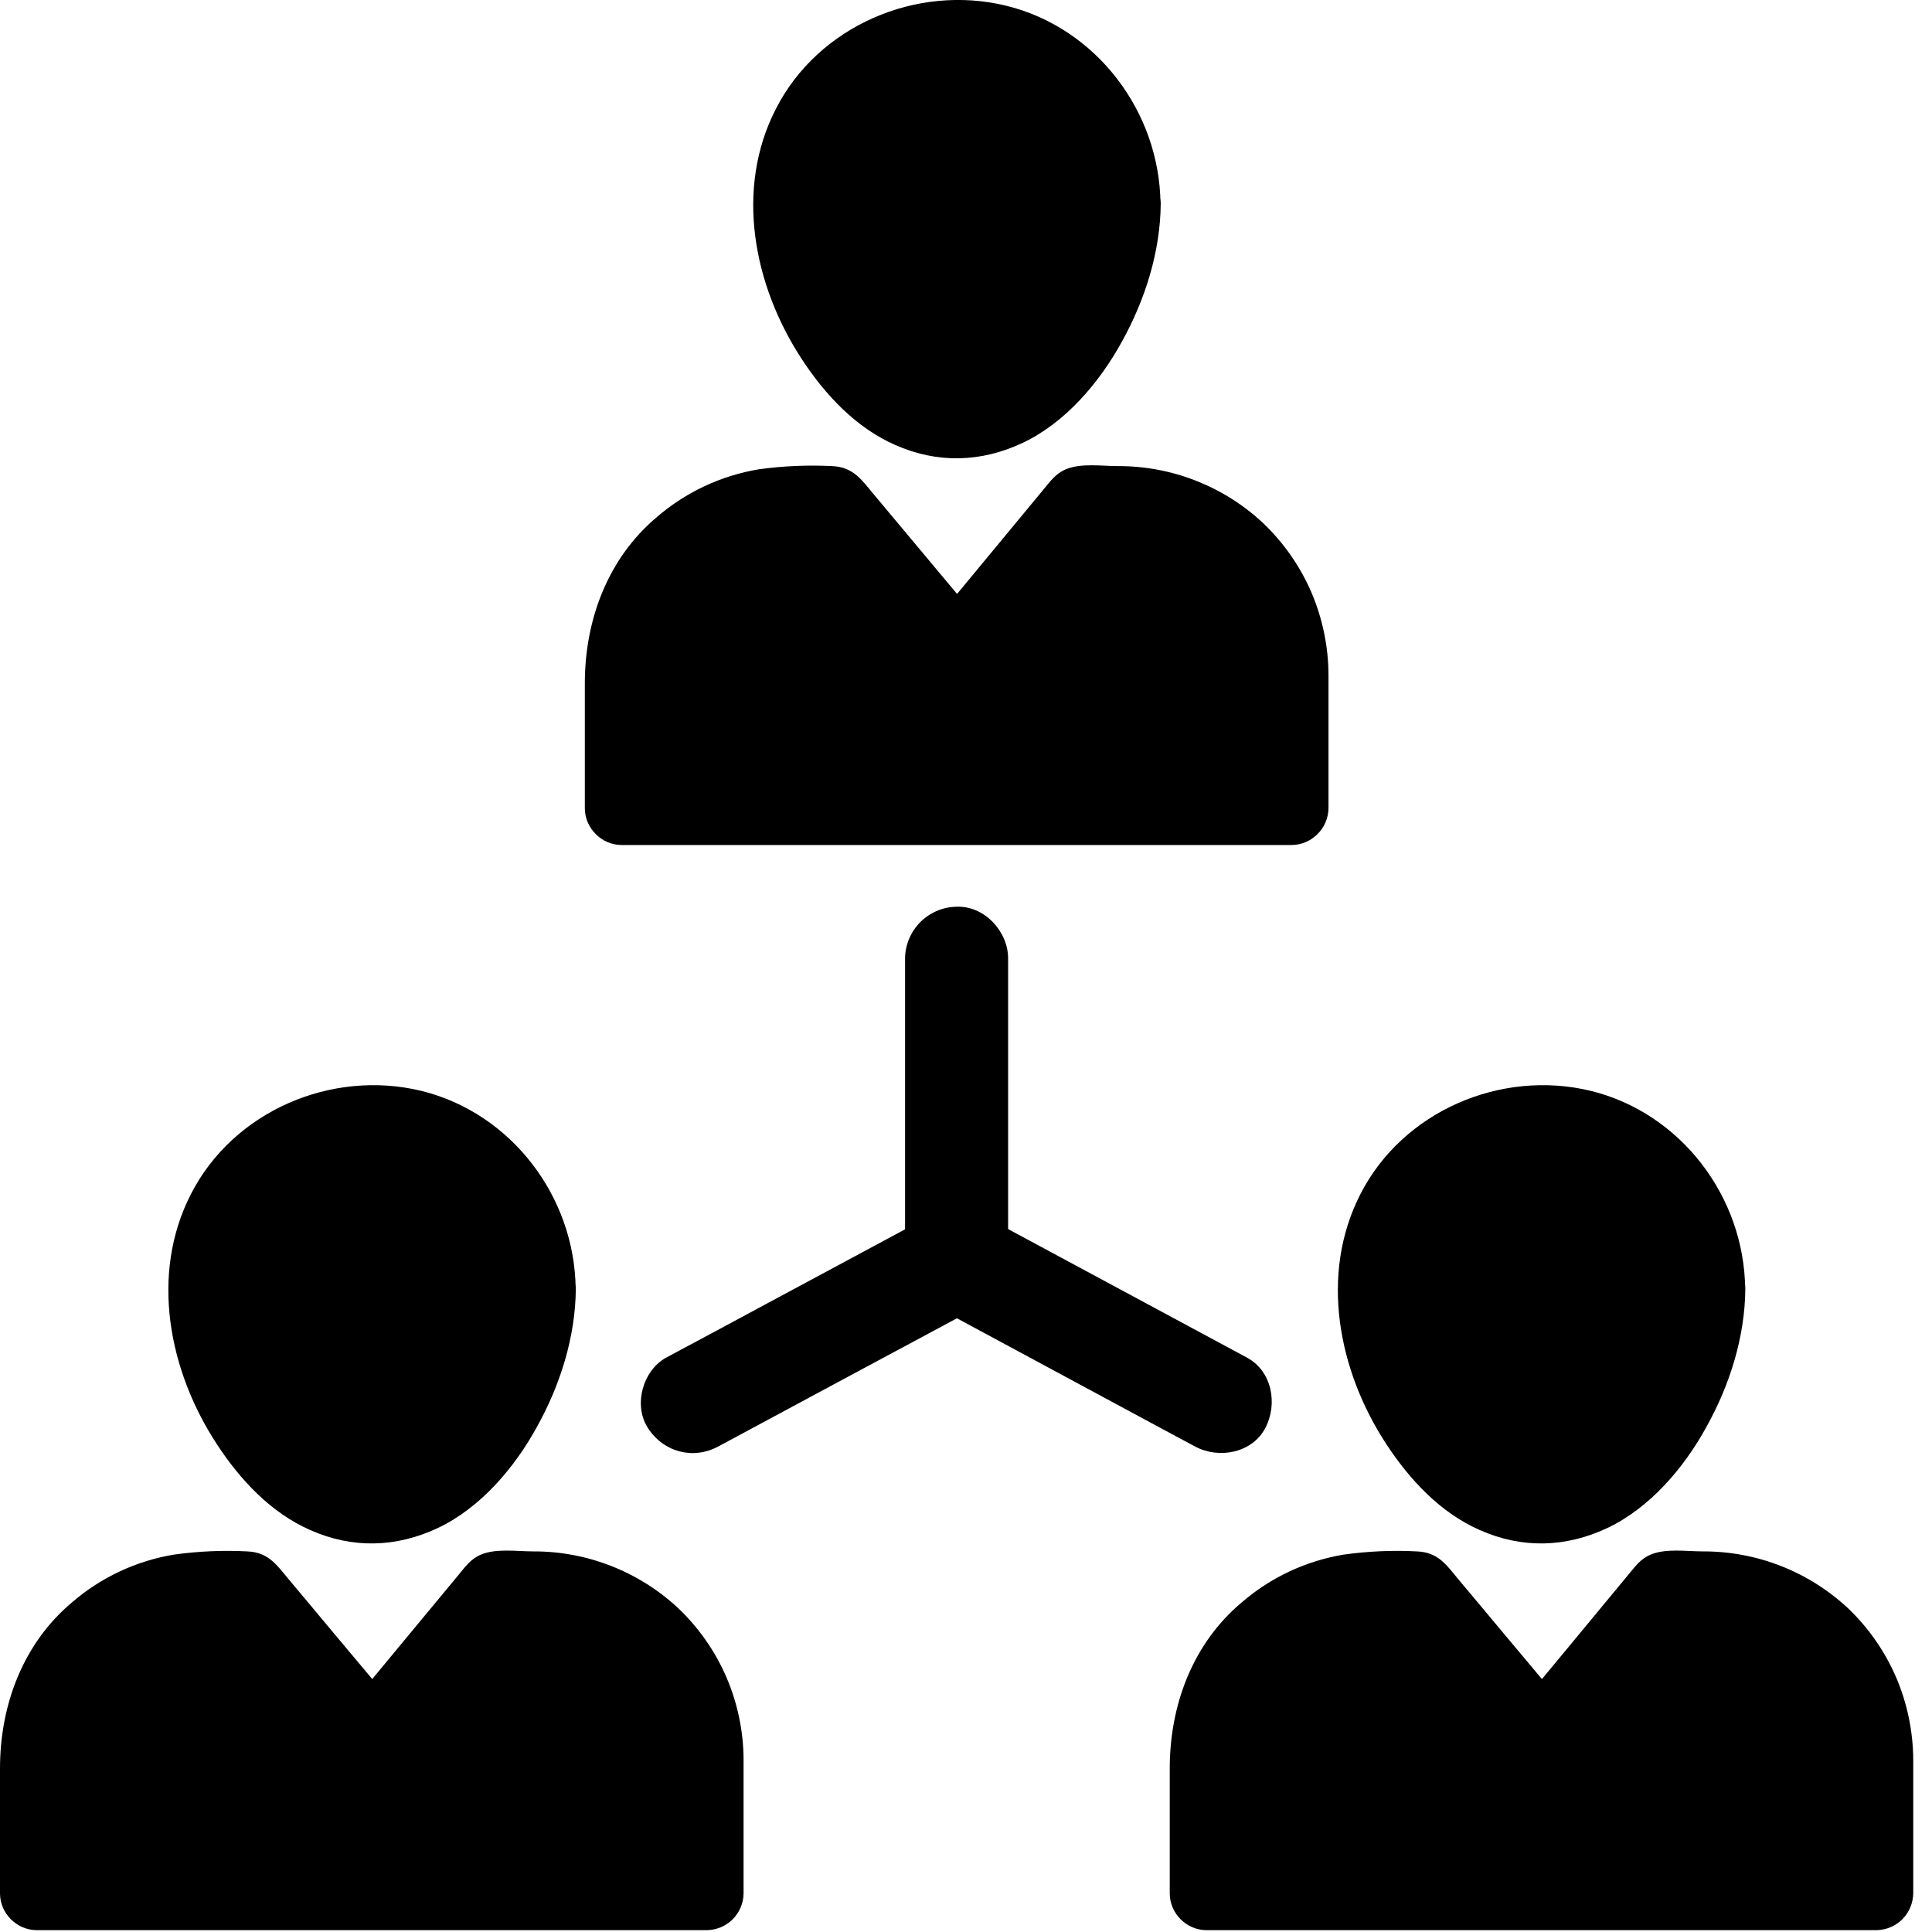 <svg viewBox="0 0 24 24" fill="none" xmlns="http://www.w3.org/2000/svg">
<path d="M6.693 16.009C6.693 17.156 5.764 18.725 4.617 18.725C3.471 18.725 2.541 17.156 2.541 16.009C2.541 15.459 2.76 14.931 3.149 14.541C3.539 14.152 4.067 13.933 4.617 13.933C5.168 13.933 5.696 14.152 6.085 14.541C6.475 14.931 6.693 15.459 6.693 16.009Z" fill="currentColor"/>
<path d="M6.236 16.009C6.236 16.085 6.252 16.223 6.217 16.294C6.257 16.215 6.228 16.237 6.217 16.286L6.202 16.366C6.171 16.523 6.129 16.677 6.077 16.829C6.059 16.885 6.035 16.939 6.014 16.994C6.054 16.891 5.988 17.046 5.974 17.079C5.876 17.28 5.76 17.473 5.628 17.654C5.693 17.563 5.598 17.689 5.58 17.709L5.479 17.825C5.402 17.905 5.319 17.978 5.233 18.049C5.327 17.973 5.207 18.065 5.18 18.081C5.141 18.107 5.1 18.13 5.059 18.153C5.037 18.163 4.912 18.233 4.972 18.198C5.037 18.161 4.953 18.206 4.941 18.209C4.913 18.219 4.884 18.229 4.854 18.237L4.737 18.266C4.64 18.289 4.817 18.266 4.753 18.266C4.726 18.266 4.702 18.271 4.677 18.271C4.631 18.274 4.585 18.274 4.538 18.271C4.53 18.271 4.465 18.261 4.463 18.263C4.471 18.25 4.577 18.283 4.465 18.261C4.425 18.252 4.386 18.242 4.348 18.229C4.324 18.221 4.301 18.213 4.274 18.206C4.201 18.182 4.248 18.221 4.285 18.211C4.261 18.215 4.196 18.166 4.173 18.155C4.122 18.128 4.072 18.097 4.024 18.065L3.958 18.018C4.043 18.071 3.996 18.046 3.974 18.027C3.933 17.991 3.89 17.958 3.849 17.918C3.749 17.824 3.656 17.723 3.572 17.615C3.583 17.626 3.629 17.691 3.58 17.626L3.489 17.495C3.424 17.396 3.363 17.294 3.308 17.189C3.285 17.142 3.259 17.095 3.239 17.046L3.209 16.981C3.16 16.877 3.233 17.043 3.207 16.975C3.114 16.748 3.047 16.511 3.008 16.269C3 16.221 2.981 16.234 3.01 16.291C2.989 16.251 3 16.174 2.997 16.131C2.991 16.03 2.993 15.928 3.002 15.826C3.002 15.821 3.018 15.706 3.008 15.779C3.019 15.707 3.035 15.636 3.054 15.566C3.071 15.51 3.092 15.455 3.111 15.401C3.117 15.379 3.144 15.321 3.103 15.414C3.113 15.393 3.12 15.371 3.131 15.351C3.18 15.249 3.237 15.15 3.301 15.055L3.34 15.002C3.28 15.085 3.324 15.022 3.342 15.002C3.41 14.919 3.485 14.842 3.567 14.773L3.62 14.727C3.705 14.654 3.54 14.779 3.635 14.717C3.721 14.659 3.805 14.605 3.896 14.557L3.958 14.526C3.964 14.523 4.068 14.482 3.998 14.507C3.928 14.534 4.035 14.494 4.038 14.491C4.073 14.482 4.105 14.469 4.138 14.461C4.188 14.445 4.239 14.431 4.29 14.421C4.321 14.414 4.481 14.393 4.361 14.406C4.481 14.393 4.601 14.387 4.721 14.393C4.761 14.395 4.931 14.422 4.813 14.398C4.876 14.411 4.941 14.422 5.004 14.438C5.066 14.453 5.127 14.471 5.186 14.491C5.207 14.499 5.228 14.51 5.252 14.515C5.145 14.482 5.247 14.513 5.269 14.523C5.38 14.577 5.479 14.638 5.577 14.703C5.601 14.719 5.661 14.769 5.58 14.703C5.652 14.759 5.719 14.82 5.781 14.886C5.827 14.93 5.862 14.983 5.904 15.027C5.952 15.077 5.844 14.938 5.904 15.03C5.923 15.058 5.944 15.085 5.961 15.114C6.024 15.21 6.077 15.309 6.124 15.414C6.081 15.317 6.113 15.39 6.121 15.417L6.154 15.515C6.173 15.575 6.189 15.638 6.202 15.702C6.208 15.725 6.209 15.747 6.216 15.771C6.239 15.875 6.209 15.693 6.217 15.79C6.231 15.866 6.236 15.937 6.236 16.009C6.239 16.249 6.445 16.477 6.693 16.466C6.939 16.455 7.153 16.266 7.151 16.009C7.14 14.867 6.353 13.826 5.233 13.551C4.119 13.281 2.9 13.802 2.373 14.831C1.859 15.831 2.097 17.031 2.695 17.942C2.982 18.381 3.365 18.793 3.854 19.007C4.376 19.239 4.921 19.226 5.44 18.981C5.969 18.73 6.391 18.234 6.669 17.727C6.96 17.205 7.149 16.607 7.153 16.007C7.154 15.767 6.94 15.539 6.696 15.55C6.442 15.563 6.236 15.753 6.236 16.009ZM8.787 21.859V23.519H0.458V21.859C0.458 20.681 1.411 19.733 2.589 19.733H3.088L4.627 21.573L6.151 19.733H6.651C7.216 19.732 7.758 19.956 8.158 20.354C8.559 20.753 8.785 21.294 8.787 21.859Z" fill="currentColor"/>
<path d="M8.323 21.86V23.52L8.78 23.064H0.457L0.913 23.52V21.86C0.913 21.822 0.913 21.784 0.916 21.748C0.919 21.716 0.919 21.686 0.924 21.656C0.935 21.533 0.908 21.71 0.929 21.616C0.953 21.501 0.979 21.386 1.016 21.277C1.027 21.25 1.039 21.222 1.047 21.197C1.065 21.13 1 21.293 1.049 21.193C1.081 21.13 1.109 21.07 1.147 21.01C1.175 20.962 1.206 20.913 1.237 20.866L1.277 20.813C1.209 20.906 1.277 20.814 1.291 20.8C1.372 20.705 1.461 20.616 1.557 20.536C1.575 20.52 1.624 20.488 1.544 20.544C1.618 20.489 1.694 20.439 1.773 20.392C1.823 20.362 1.875 20.338 1.927 20.313C2 20.277 1.927 20.313 1.913 20.318C1.959 20.302 2 20.285 2.044 20.272C2.133 20.242 2.224 20.219 2.316 20.201C2.365 20.19 2.416 20.188 2.337 20.196C2.433 20.185 2.533 20.18 2.631 20.18H3.089L2.765 20.046L4.112 21.656C4.179 21.732 4.241 21.81 4.307 21.885C4.455 22.064 4.805 22.064 4.951 21.885L6.285 20.277L6.476 20.046C6.369 20.092 6.263 20.136 6.152 20.18C6.331 20.18 6.511 20.177 6.688 20.18C6.737 20.18 6.784 20.182 6.835 20.188C6.855 20.19 6.972 20.212 6.855 20.188C6.948 20.206 7.041 20.222 7.132 20.248L7.231 20.28C7.255 20.288 7.396 20.346 7.284 20.297C7.361 20.334 7.437 20.37 7.513 20.416C7.547 20.436 7.58 20.456 7.615 20.481C7.636 20.494 7.753 20.588 7.66 20.509C7.723 20.558 7.783 20.612 7.837 20.669L7.931 20.768C7.947 20.786 8.037 20.906 7.968 20.808C8.015 20.872 8.059 20.937 8.101 21.005C8.141 21.076 8.176 21.146 8.211 21.218C8.157 21.108 8.221 21.248 8.229 21.272C8.244 21.316 8.257 21.361 8.269 21.405C8.292 21.485 8.307 21.565 8.323 21.648C8.301 21.522 8.325 21.68 8.325 21.705C8.323 21.762 8.323 21.81 8.323 21.86C8.325 22.1 8.532 22.326 8.78 22.317C8.901 22.315 9.015 22.266 9.101 22.18C9.186 22.095 9.235 21.98 9.237 21.86C9.236 21.508 9.163 21.161 9.025 20.838C8.886 20.515 8.683 20.224 8.429 19.981C7.94 19.523 7.293 19.269 6.623 19.272C6.423 19.272 6.163 19.232 5.975 19.312C5.847 19.365 5.781 19.462 5.695 19.565L4.917 20.504C4.713 20.752 4.507 20.997 4.304 21.245H4.948C4.675 20.92 4.403 20.592 4.128 20.266C3.951 20.054 3.773 19.84 3.595 19.629C3.444 19.449 3.34 19.282 3.071 19.272C2.767 19.256 2.462 19.27 2.16 19.312C1.692 19.39 1.255 19.594 0.896 19.904C0.283 20.418 0 21.185 0 21.969V23.52C0 23.769 0.208 23.977 0.457 23.977H8.78C8.901 23.976 9.016 23.927 9.102 23.842C9.187 23.756 9.236 23.641 9.237 23.52V21.86C9.237 21.62 9.028 21.393 8.78 21.402C8.659 21.404 8.544 21.453 8.459 21.538C8.373 21.624 8.324 21.739 8.323 21.86ZM21.221 16.009C21.221 17.156 20.292 18.725 19.145 18.725C17.999 18.725 17.069 17.156 17.069 16.009C17.069 15.459 17.288 14.931 17.677 14.541C18.067 14.152 18.595 13.933 19.145 13.933C19.696 13.933 20.224 14.152 20.613 14.541C21.003 14.931 21.221 15.459 21.221 16.009Z" fill="currentColor"/>
<path d="M20.764 16.009C20.764 16.085 20.78 16.223 20.745 16.294C20.785 16.215 20.756 16.237 20.745 16.286L20.731 16.366C20.699 16.523 20.657 16.677 20.605 16.829C20.587 16.885 20.563 16.939 20.543 16.994C20.583 16.891 20.516 17.046 20.503 17.079C20.404 17.28 20.288 17.473 20.156 17.654C20.221 17.563 20.127 17.689 20.108 17.709L20.007 17.825C19.931 17.905 19.847 17.978 19.761 18.049C19.855 17.973 19.735 18.065 19.708 18.081C19.669 18.107 19.628 18.13 19.587 18.153C19.565 18.163 19.44 18.233 19.5 18.198C19.565 18.161 19.481 18.206 19.469 18.209C19.441 18.219 19.412 18.229 19.383 18.237L19.265 18.266C19.168 18.289 19.345 18.266 19.281 18.266C19.255 18.266 19.231 18.271 19.205 18.271C19.159 18.274 19.113 18.274 19.067 18.271C19.059 18.271 18.993 18.261 18.991 18.263C18.999 18.25 19.105 18.283 18.993 18.261C18.954 18.252 18.914 18.242 18.876 18.229C18.852 18.221 18.829 18.213 18.803 18.206C18.729 18.182 18.776 18.221 18.813 18.211C18.789 18.215 18.724 18.166 18.701 18.155C18.65 18.128 18.6 18.097 18.552 18.065L18.487 18.018C18.571 18.071 18.524 18.046 18.503 18.027C18.46 17.991 18.419 17.958 18.377 17.918C18.277 17.824 18.185 17.723 18.1 17.615C18.111 17.626 18.157 17.691 18.108 17.626L18.017 17.495C17.952 17.396 17.891 17.294 17.836 17.189C17.813 17.142 17.787 17.095 17.765 17.046C17.756 17.025 17.748 17.002 17.737 16.981C17.688 16.877 17.761 17.043 17.735 16.975C17.642 16.748 17.575 16.511 17.536 16.269C17.528 16.221 17.509 16.234 17.539 16.291C17.517 16.251 17.528 16.174 17.525 16.131C17.519 16.03 17.521 15.928 17.531 15.826C17.531 15.821 17.547 15.706 17.536 15.779C17.547 15.707 17.563 15.636 17.583 15.566C17.599 15.51 17.62 15.455 17.639 15.401C17.645 15.379 17.672 15.321 17.631 15.414C17.64 15.393 17.648 15.371 17.659 15.351C17.708 15.249 17.765 15.15 17.829 15.055L17.868 15.002C17.808 15.085 17.852 15.022 17.871 15.002C17.938 14.919 18.013 14.842 18.095 14.773L18.148 14.727C18.233 14.654 18.068 14.779 18.163 14.717C18.249 14.659 18.333 14.605 18.424 14.557L18.487 14.526C18.492 14.523 18.596 14.482 18.527 14.507C18.456 14.534 18.563 14.494 18.567 14.491C18.601 14.482 18.633 14.469 18.667 14.461C18.717 14.445 18.767 14.431 18.819 14.421C18.849 14.414 19.009 14.393 18.889 14.406C19.009 14.393 19.129 14.387 19.249 14.393C19.289 14.395 19.459 14.422 19.341 14.398C19.404 14.411 19.469 14.422 19.532 14.438C19.595 14.453 19.655 14.471 19.715 14.491C19.735 14.499 19.756 14.51 19.78 14.515C19.673 14.482 19.775 14.513 19.797 14.523C19.908 14.577 20.007 14.638 20.105 14.703C20.129 14.719 20.189 14.769 20.108 14.703C20.18 14.759 20.247 14.82 20.309 14.886C20.355 14.93 20.389 14.983 20.432 15.027C20.48 15.077 20.372 14.938 20.432 15.03C20.451 15.058 20.472 15.085 20.489 15.114C20.552 15.21 20.605 15.309 20.652 15.414C20.609 15.317 20.641 15.39 20.649 15.417L20.683 15.515C20.701 15.575 20.717 15.638 20.731 15.702C20.735 15.725 20.737 15.747 20.744 15.771C20.767 15.875 20.737 15.693 20.745 15.79C20.759 15.866 20.764 15.937 20.764 16.009C20.767 16.249 20.973 16.477 21.221 16.466C21.467 16.455 21.681 16.266 21.679 16.009C21.668 14.867 20.881 13.826 19.761 13.551C18.647 13.281 17.428 13.802 16.901 14.831C16.387 15.831 16.625 17.031 17.223 17.942C17.511 18.381 17.893 18.793 18.383 19.007C18.904 19.239 19.449 19.226 19.968 18.981C20.497 18.73 20.919 18.234 21.197 17.727C21.488 17.205 21.677 16.607 21.681 16.007C21.683 15.767 21.468 15.539 21.224 15.55C21.103 15.553 20.988 15.602 20.902 15.687C20.817 15.773 20.767 15.888 20.764 16.009ZM23.307 21.859V23.519H14.977V21.859C14.979 21.294 15.205 20.752 15.606 20.353C16.007 19.954 16.55 19.731 17.116 19.733H17.615L19.153 21.573L20.677 19.733H21.176C22.355 19.733 23.307 20.681 23.307 21.859Z" fill="currentColor"/>
<path d="M22.853 21.86V23.52L23.311 23.064H14.987L15.444 23.52V21.86C15.444 21.823 15.444 21.784 15.447 21.748C15.449 21.716 15.449 21.686 15.455 21.656C15.465 21.533 15.439 21.71 15.46 21.616C15.484 21.501 15.509 21.387 15.547 21.277C15.556 21.25 15.569 21.223 15.577 21.197C15.596 21.131 15.531 21.293 15.58 21.193C15.612 21.131 15.64 21.07 15.677 21.011C15.706 20.962 15.736 20.913 15.768 20.866L15.808 20.813C15.74 20.907 15.808 20.814 15.821 20.8C15.903 20.705 15.992 20.616 16.088 20.536C16.105 20.52 16.155 20.488 16.075 20.544C16.148 20.489 16.225 20.439 16.304 20.392C16.353 20.363 16.405 20.338 16.457 20.313C16.531 20.277 16.457 20.313 16.444 20.319C16.489 20.302 16.531 20.285 16.575 20.272C16.664 20.242 16.754 20.218 16.847 20.201C16.896 20.191 16.945 20.188 16.868 20.196C16.964 20.185 17.064 20.18 17.161 20.18H17.62L17.296 20.047L18.643 21.656C18.709 21.732 18.772 21.811 18.837 21.885C18.985 22.064 19.336 22.064 19.481 21.885L20.816 20.277L21.007 20.047C20.9 20.092 20.793 20.136 20.683 20.18C20.86 20.18 21.041 20.177 21.219 20.18C21.268 20.18 21.315 20.183 21.365 20.188C21.385 20.191 21.503 20.212 21.385 20.188C21.479 20.206 21.572 20.223 21.663 20.248L21.761 20.28C21.785 20.288 21.927 20.346 21.815 20.297C21.892 20.334 21.968 20.37 22.044 20.416C22.077 20.436 22.111 20.456 22.145 20.481C22.167 20.494 22.284 20.588 22.189 20.509C22.252 20.558 22.313 20.612 22.368 20.669L22.461 20.768C22.477 20.787 22.568 20.907 22.499 20.808C22.545 20.872 22.589 20.937 22.632 21.005C22.672 21.076 22.707 21.146 22.741 21.218C22.688 21.108 22.752 21.248 22.759 21.272C22.775 21.316 22.788 21.361 22.801 21.405C22.821 21.485 22.837 21.565 22.853 21.648C22.832 21.523 22.856 21.68 22.856 21.705C22.851 21.762 22.853 21.811 22.853 21.86C22.856 22.1 23.063 22.326 23.311 22.317C23.556 22.306 23.769 22.116 23.767 21.86C23.765 21.509 23.693 21.161 23.555 20.838C23.416 20.516 23.214 20.224 22.96 19.981C22.47 19.523 21.824 19.269 21.153 19.272C20.952 19.272 20.693 19.232 20.505 19.312C20.377 19.365 20.312 19.462 20.225 19.565L19.448 20.504C19.244 20.752 19.037 20.997 18.835 21.245H19.479C19.205 20.92 18.933 20.592 18.659 20.267C18.481 20.055 18.304 19.84 18.125 19.629C17.975 19.449 17.871 19.282 17.601 19.272C17.297 19.256 16.992 19.27 16.691 19.312C16.223 19.39 15.786 19.594 15.427 19.904C14.813 20.419 14.531 21.185 14.531 21.969V23.52C14.531 23.769 14.739 23.977 14.987 23.977H23.311C23.431 23.975 23.547 23.927 23.632 23.841C23.717 23.756 23.765 23.64 23.767 23.52V21.86C23.767 21.62 23.559 21.393 23.311 21.402C23.19 21.404 23.075 21.453 22.989 21.538C22.904 21.624 22.855 21.739 22.853 21.86ZM13.959 2.529C13.959 3.676 13.029 5.245 11.883 5.245C10.736 5.245 9.807 3.676 9.807 2.529C9.807 1.979 10.025 1.45 10.415 1.061C10.804 0.672 11.332 0.453 11.883 0.453C12.433 0.453 12.961 0.672 13.351 1.061C13.74 1.45 13.959 1.979 13.959 2.529Z" fill="currentColor"/>
<path d="M13.501 2.529C13.501 2.605 13.517 2.742 13.483 2.813C13.523 2.735 13.493 2.755 13.483 2.805L13.468 2.886C13.457 2.941 13.444 2.995 13.431 3.051C13.404 3.153 13.376 3.251 13.343 3.349C13.324 3.403 13.3 3.458 13.28 3.513C13.32 3.411 13.253 3.566 13.24 3.599C13.141 3.8 13.025 3.992 12.893 4.173C12.959 4.082 12.864 4.207 12.845 4.229C12.812 4.269 12.779 4.305 12.744 4.343C12.668 4.423 12.584 4.498 12.499 4.569C12.592 4.493 12.472 4.583 12.445 4.599C12.407 4.626 12.365 4.649 12.324 4.673C12.303 4.683 12.177 4.751 12.237 4.717C12.303 4.681 12.219 4.725 12.207 4.727C12.178 4.738 12.149 4.748 12.12 4.757C12.08 4.766 12.041 4.774 12.003 4.785C11.905 4.809 12.083 4.785 12.019 4.785C11.992 4.785 11.968 4.79 11.943 4.79C11.896 4.793 11.85 4.793 11.804 4.79C11.796 4.79 11.731 4.779 11.728 4.782C11.736 4.769 11.843 4.803 11.731 4.779C11.691 4.772 11.652 4.761 11.613 4.749L11.54 4.725C11.467 4.701 11.513 4.741 11.551 4.73C11.527 4.735 11.461 4.686 11.439 4.675C11.387 4.647 11.338 4.616 11.289 4.583L11.224 4.537C11.308 4.591 11.26 4.566 11.24 4.547C11.197 4.51 11.156 4.477 11.115 4.438C11.015 4.344 10.922 4.242 10.837 4.134C10.848 4.145 10.895 4.21 10.845 4.145C10.815 4.103 10.785 4.059 10.755 4.014C10.689 3.915 10.629 3.813 10.573 3.709C10.551 3.662 10.524 3.615 10.503 3.565C10.493 3.545 10.485 3.521 10.475 3.499C10.425 3.395 10.499 3.562 10.472 3.495C10.432 3.39 10.393 3.289 10.363 3.181C10.325 3.052 10.295 2.92 10.273 2.787C10.265 2.739 10.247 2.753 10.276 2.81C10.255 2.771 10.265 2.693 10.263 2.65C10.257 2.549 10.258 2.447 10.268 2.346C10.268 2.341 10.284 2.226 10.273 2.298C10.284 2.226 10.3 2.155 10.32 2.085C10.336 2.03 10.357 1.975 10.376 1.919C10.383 1.899 10.409 1.839 10.368 1.933L10.396 1.87C10.445 1.769 10.503 1.67 10.565 1.575L10.605 1.521C10.545 1.603 10.589 1.541 10.608 1.521C10.675 1.437 10.75 1.361 10.832 1.291L10.885 1.246C10.971 1.173 10.805 1.299 10.9 1.235C10.987 1.178 11.071 1.123 11.161 1.075L11.224 1.045C11.229 1.042 11.333 1.001 11.264 1.027C11.193 1.054 11.3 1.014 11.304 1.011C11.339 1.001 11.371 0.987 11.404 0.979C11.454 0.964 11.505 0.95 11.556 0.939C11.587 0.933 11.747 0.913 11.627 0.926C11.747 0.913 11.867 0.906 11.987 0.913C12.027 0.914 12.196 0.939 12.079 0.917C12.141 0.93 12.207 0.941 12.269 0.957C12.332 0.971 12.392 0.99 12.452 1.01C12.472 1.019 12.493 1.03 12.517 1.034C12.411 1.001 12.512 1.033 12.535 1.042C12.645 1.095 12.744 1.158 12.843 1.222C12.867 1.238 12.927 1.289 12.845 1.222C12.917 1.278 12.985 1.339 13.047 1.406C13.092 1.45 13.127 1.502 13.169 1.546C13.217 1.597 13.109 1.458 13.169 1.549C13.188 1.578 13.209 1.603 13.227 1.633C13.289 1.729 13.343 1.829 13.389 1.933C13.347 1.837 13.379 1.91 13.387 1.935L13.42 2.035C13.439 2.095 13.455 2.158 13.468 2.221C13.472 2.243 13.475 2.267 13.481 2.291C13.504 2.395 13.475 2.211 13.483 2.309C13.493 2.382 13.499 2.455 13.501 2.529C13.504 2.769 13.711 2.995 13.959 2.986C14.204 2.975 14.419 2.785 14.416 2.529C14.405 1.387 13.619 0.345 12.499 0.071C11.384 -0.201 10.165 0.322 9.639 1.351C9.124 2.351 9.363 3.55 9.96 4.461C10.248 4.901 10.631 5.313 11.12 5.527C11.641 5.759 12.187 5.746 12.705 5.501C13.235 5.25 13.656 4.754 13.935 4.247C14.225 3.725 14.415 3.127 14.419 2.526C14.42 2.286 14.205 2.059 13.961 2.069C13.708 2.082 13.501 2.273 13.501 2.529ZM16.048 8.378V10.045H7.717V8.377C7.717 7.199 8.675 6.257 9.853 6.257H10.352L11.891 8.097L13.413 6.257H13.912C15.088 6.257 16.045 7.201 16.045 8.378H16.048Z" fill="currentColor"/>
<path d="M15.588 8.378V10.04L16.045 9.582H7.722L8.178 10.04V8.378C8.178 8.342 8.178 8.302 8.181 8.266C8.184 8.234 8.184 8.206 8.189 8.174C8.2 8.052 8.173 8.23 8.194 8.136C8.218 8.021 8.244 7.906 8.281 7.796C8.292 7.769 8.304 7.742 8.312 7.716C8.33 7.649 8.265 7.812 8.314 7.713C8.346 7.65 8.374 7.59 8.412 7.53C8.452 7.462 8.496 7.395 8.542 7.33C8.474 7.425 8.542 7.334 8.556 7.318C8.638 7.224 8.727 7.135 8.822 7.054C8.84 7.038 8.889 7.008 8.809 7.062C8.883 7.008 8.96 6.957 9.038 6.91C9.088 6.882 9.14 6.858 9.192 6.833C9.265 6.796 9.192 6.833 9.178 6.838C9.224 6.822 9.265 6.804 9.309 6.79C9.398 6.761 9.489 6.737 9.581 6.72C9.63 6.71 9.681 6.706 9.602 6.716C9.698 6.705 9.798 6.7 9.896 6.7H10.354C10.248 6.654 10.141 6.61 10.03 6.566L11.377 8.174C11.444 8.25 11.507 8.329 11.572 8.405C11.72 8.582 12.07 8.582 12.216 8.405L13.55 6.796L13.741 6.566L13.417 6.7C13.596 6.7 13.776 6.697 13.953 6.7C14.002 6.7 14.049 6.702 14.1 6.708C14.12 6.71 14.237 6.73 14.12 6.708C14.213 6.725 14.306 6.741 14.397 6.768L14.496 6.798C14.52 6.806 14.661 6.866 14.549 6.817C14.665 6.868 14.776 6.929 14.881 7C14.901 7.013 15.018 7.106 14.924 7.029C14.986 7.078 15.048 7.13 15.102 7.188L15.196 7.286C15.212 7.305 15.303 7.425 15.233 7.326C15.28 7.392 15.324 7.457 15.367 7.525C15.406 7.596 15.441 7.665 15.476 7.738C15.422 7.626 15.486 7.768 15.493 7.792C15.509 7.836 15.523 7.88 15.536 7.925C15.556 8.005 15.572 8.084 15.588 8.168C15.566 8.042 15.591 8.198 15.591 8.225C15.585 8.278 15.588 8.329 15.588 8.378C15.591 8.618 15.797 8.845 16.045 8.836C16.166 8.834 16.281 8.785 16.366 8.699C16.452 8.614 16.5 8.499 16.503 8.378C16.501 8.027 16.428 7.68 16.29 7.357C16.151 7.035 15.948 6.744 15.694 6.501C15.205 6.042 14.559 5.788 13.888 5.79C13.688 5.79 13.428 5.75 13.24 5.83C13.112 5.884 13.046 5.981 12.96 6.084C12.703 6.397 12.44 6.71 12.182 7.024C11.979 7.272 11.772 7.517 11.569 7.765H12.213L11.393 6.785L10.86 6.148C10.709 5.968 10.605 5.801 10.336 5.79C10.032 5.775 9.727 5.788 9.425 5.83C8.958 5.908 8.52 6.113 8.161 6.422C7.548 6.937 7.265 7.705 7.265 8.489V10.04C7.265 10.288 7.473 10.497 7.722 10.497H16.045C16.166 10.496 16.282 10.447 16.367 10.361C16.453 10.276 16.501 10.161 16.503 10.04V8.378C16.503 8.138 16.293 7.91 16.045 7.92C15.924 7.921 15.809 7.97 15.724 8.055C15.638 8.141 15.589 8.258 15.588 8.378ZM15.489 16.864L12.586 15.302C12.461 15.234 12.336 15.164 12.21 15.098C12.104 15.042 11.985 15.015 11.864 15.018C11.744 15.022 11.627 15.056 11.524 15.118C11.459 15.152 11.394 15.188 11.331 15.224L9.637 16.134C9.184 16.378 8.733 16.621 8.277 16.864C7.984 17.024 7.865 17.456 8.048 17.738C8.241 18.038 8.608 18.138 8.924 17.968C9.884 17.452 10.845 16.934 11.806 16.42C11.94 16.346 12.076 16.276 12.208 16.202H11.564L14.441 17.752C14.575 17.825 14.71 17.896 14.844 17.968C15.139 18.128 15.555 18.052 15.719 17.738C15.874 17.441 15.803 17.032 15.489 16.864Z" fill="currentColor"/>
<path d="M11.243 11.904V15.65C11.243 15.984 11.537 16.304 11.883 16.289C12.052 16.286 12.213 16.218 12.332 16.099C12.452 15.979 12.52 15.818 12.523 15.649V11.904C12.523 11.57 12.227 11.249 11.883 11.264C11.714 11.266 11.553 11.335 11.433 11.454C11.314 11.574 11.245 11.735 11.243 11.904Z" fill="currentColor"/>
</svg>
